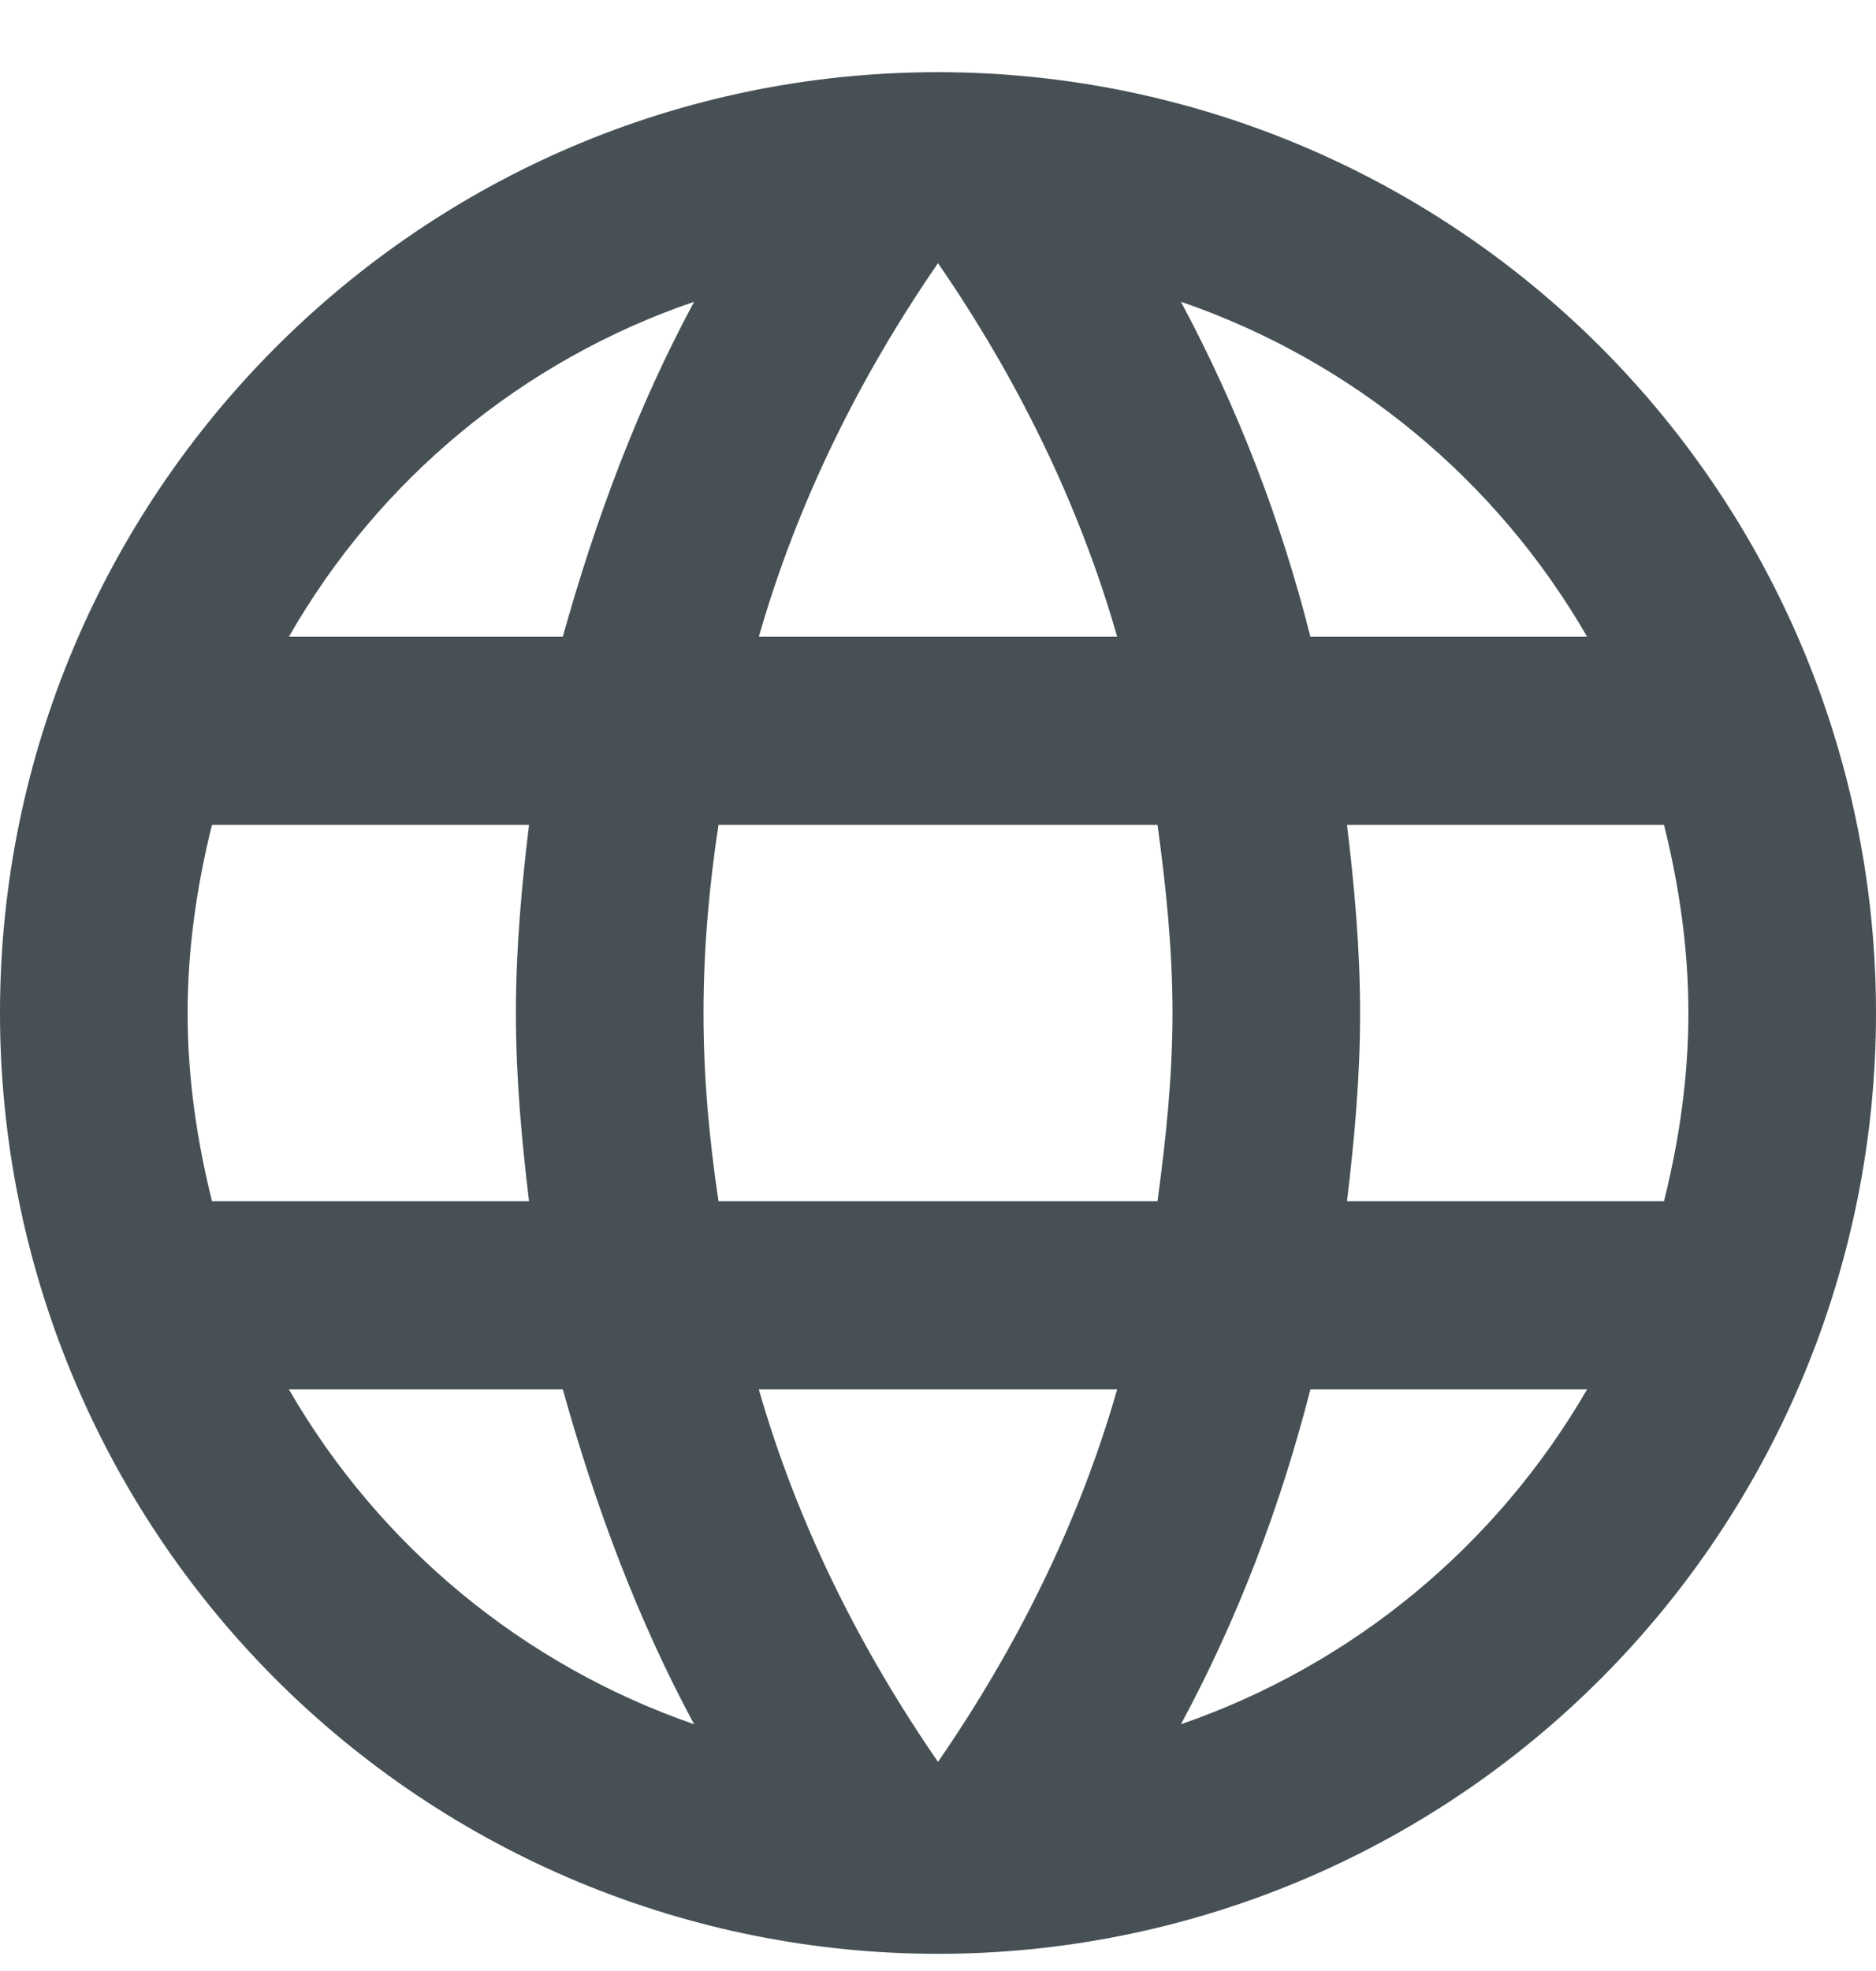 <svg width="20" height="21" viewBox="0 0 20 21" fill="none" xmlns="http://www.w3.org/2000/svg">
<path d="M14.36 12.798C14.44 12.136 14.5 11.475 14.5 10.793C14.5 10.111 14.44 9.45 14.36 8.788H17.74C17.9 9.43 18 10.101 18 10.793C18 11.485 17.9 12.156 17.74 12.798H14.36ZM12.59 18.371C13.19 17.259 13.65 16.056 13.97 14.803H16.92C15.951 16.475 14.414 17.742 12.59 18.371ZM12.34 12.798H7.66C7.56 12.136 7.5 11.475 7.5 10.793C7.5 10.111 7.56 9.44 7.66 8.788H12.34C12.43 9.44 12.5 10.111 12.5 10.793C12.5 11.475 12.43 12.136 12.34 12.798ZM10 18.772C9.17 17.569 8.5 16.236 8.09 14.803H11.91C11.5 16.236 10.83 17.569 10 18.772ZM6 6.784H3.08C4.039 5.107 5.575 3.838 7.4 3.215C6.8 4.328 6.35 5.531 6 6.784ZM3.08 14.803H6C6.35 16.056 6.8 17.259 7.4 18.371C5.579 17.741 4.045 16.474 3.08 14.803ZM2.26 12.798C2.1 12.156 2 11.485 2 10.793C2 10.101 2.1 9.43 2.26 8.788H5.64C5.56 9.45 5.5 10.111 5.5 10.793C5.5 11.475 5.56 12.136 5.64 12.798H2.26ZM10 2.804C10.83 4.007 11.5 5.35 11.91 6.784H8.09C8.5 5.35 9.17 4.007 10 2.804ZM16.92 6.784H13.97C13.657 5.542 13.194 4.344 12.59 3.215C14.43 3.847 15.96 5.12 16.92 6.784ZM10 0.769C4.47 0.769 0 5.28 0 10.793C0 13.452 1.054 16.001 2.929 17.881C3.858 18.812 4.96 19.55 6.173 20.054C7.386 20.558 8.687 20.817 10 20.817C12.652 20.817 15.196 19.761 17.071 17.881C18.946 16.001 20 13.452 20 10.793C20 9.477 19.741 8.173 19.239 6.957C18.736 5.741 18 4.636 17.071 3.705C16.142 2.774 15.04 2.036 13.827 1.532C12.614 1.028 11.313 0.769 10 0.769Z" fill="#465055"/>
</svg>
